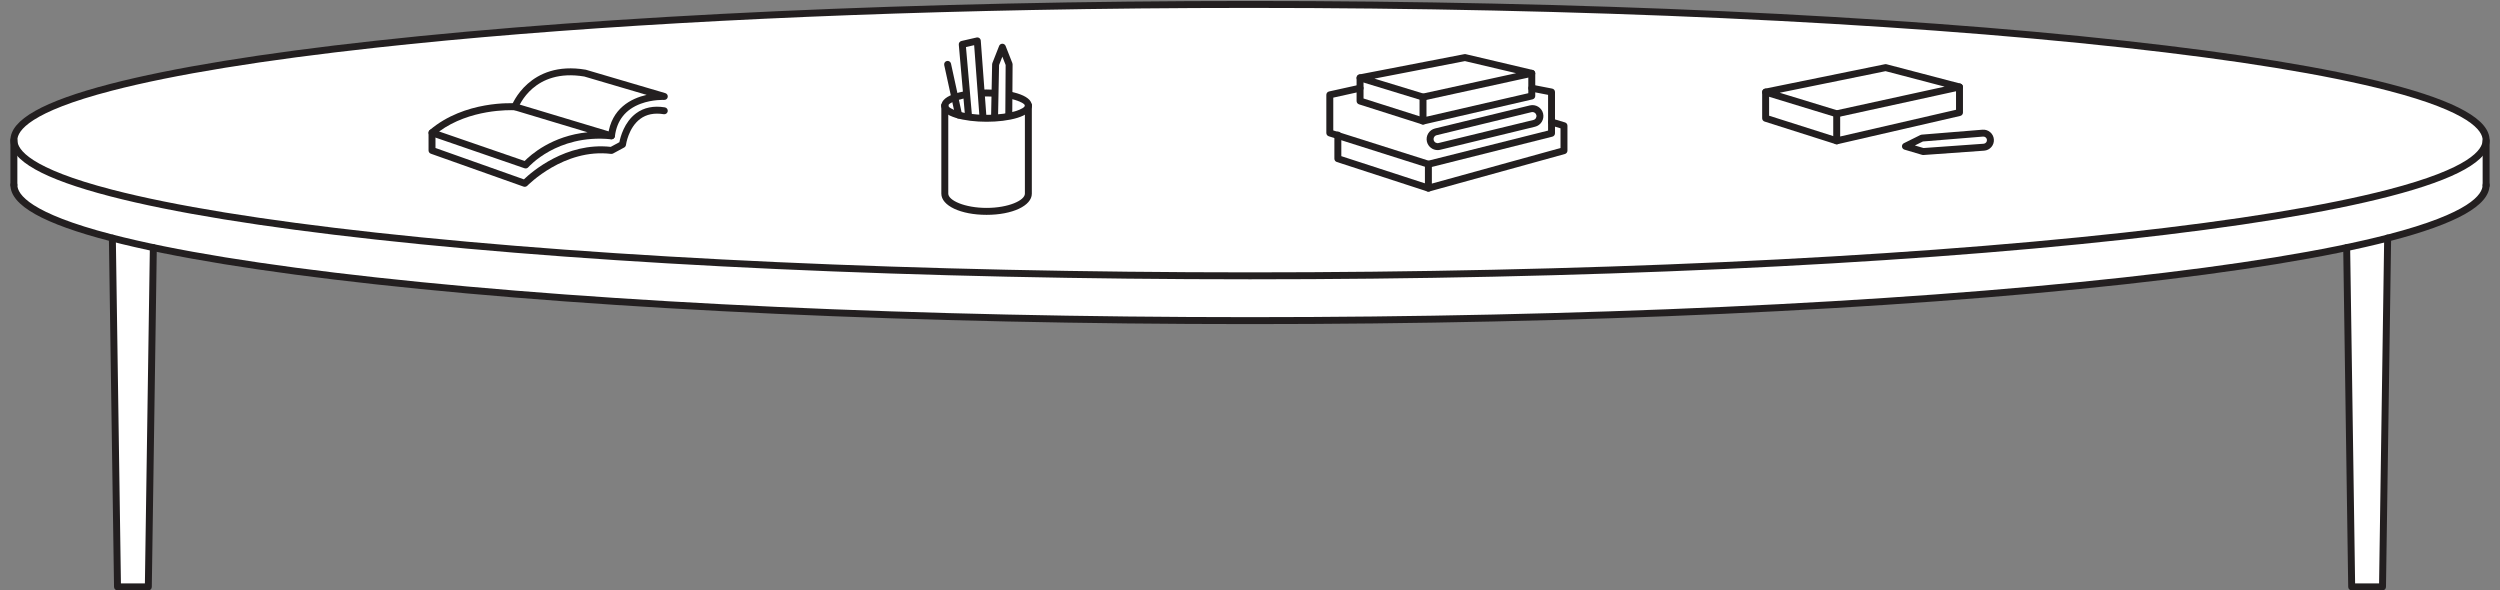 <svg width="720" height="170" viewBox="0 0 720 170" fill="none" xmlns="http://www.w3.org/2000/svg">
<rect x="0" y="0" width="720" height="170" fill="#808080" stroke="none"/>
<g clip-path="url(#clip0_2054_95054)">
<path d="M360 1.432C163.388 1.432 4 18.928 4 40.512V53.412C4 58.848 14.112 64.024 32.38 68.728H32.36L33.84 169.176H42.716L44.156 71.46L44.092 71.444C103.46 83.952 222.64 92.492 360 92.492C497.36 92.492 616.54 83.952 675.908 71.444L675.844 71.46L677.284 169.176H686.16L687.64 68.724H687.62C705.888 64.024 716 58.848 716 53.412V40.512C716 18.928 556.612 1.432 360 1.432Z" fill="white"/>
<path d="M360 80.44C264.872 80.44 175.436 76.372 108.16 68.988C75.416 65.392 49.7 61.204 31.724 56.54C12.396 51.52 3 46.228 3 40.36C3 34.492 12.396 29.196 31.724 24.18C49.7 19.516 75.416 15.328 108.16 11.732C175.436 4.344 264.872 0.28 360 0.28C455.128 0.28 544.564 4.348 611.84 11.732C644.58 15.328 670.3 19.516 688.276 24.18C707.604 29.196 717 34.488 717 40.36C717 46.232 707.604 51.524 688.276 56.54C670.3 61.204 644.584 65.392 611.84 68.988C544.564 76.372 455.128 80.44 360 80.44ZM360 2.28C338.7 2.28 317.688 2.484 297.148 2.884C226.012 4.268 160.524 7.996 108.38 13.72C75.732 17.304 50.112 21.476 32.228 26.116C8.536 32.264 5 37.68 5 40.36C5 43.04 8.536 48.456 32.228 54.604C50.112 59.244 75.732 63.416 108.38 67C175.584 74.376 264.944 78.44 360 78.44C455.056 78.44 544.416 74.376 611.62 67C644.268 63.416 669.888 59.244 687.772 54.604C711.464 48.456 715 43.04 715 40.36C715 37.68 711.464 32.264 687.772 26.116C669.888 21.476 644.268 17.304 611.62 13.72C544.416 6.34 455.056 2.28 360 2.28Z" fill="#231F20"/>
<path d="M360 93.34C264.872 93.34 175.436 89.272 108.16 81.888C75.416 78.292 49.7 74.104 31.724 69.44C12.396 64.424 3 59.132 3 53.26C3 52.708 3.448 52.26 4 52.26C4.552 52.26 5 52.708 5 53.26C5 55.94 8.536 61.356 32.228 67.504C50.112 72.144 75.732 76.316 108.38 79.9C175.584 87.276 264.944 91.34 360 91.34C455.056 91.34 544.416 87.276 611.62 79.9C644.268 76.316 669.888 72.144 687.772 67.504C711.464 61.356 715 55.94 715 53.26C715 52.708 715.448 52.26 716 52.26C716.552 52.26 717 52.708 717 53.26C717 59.132 707.604 64.424 688.276 69.44C670.3 74.104 644.584 78.292 611.84 81.888C544.564 89.272 455.128 93.34 360 93.34Z" fill="#231F20"/>
<path d="M4 54.26C3.448 54.26 3 53.812 3 53.26V40.36C3 39.808 3.448 39.36 4 39.36C4.552 39.36 5 39.808 5 40.36V53.26C5 53.812 4.552 54.26 4 54.26Z" fill="#231F20"/>
<path d="M42.715 170.024H33.84C33.291 170.024 32.847 169.584 32.84 169.04L31.36 68.588C31.352 68.036 31.791 67.58 32.343 67.572H32.359C32.904 67.572 33.352 68.008 33.359 68.556L34.828 168.024H41.731L43.16 71.296C43.167 70.744 43.615 70.304 44.175 70.312C44.727 70.32 45.167 70.776 45.16 71.328L43.719 169.044C43.712 169.592 43.267 170.028 42.719 170.028L42.715 170.024Z" fill="#231F20"/>
<path d="M686.16 170.024H677.284C676.736 170.024 676.292 169.584 676.284 169.04L674.844 71.324C674.836 70.772 675.276 70.316 675.828 70.308C676.388 70.292 676.836 70.74 676.844 71.292L678.272 168.02H685.176L686.644 68.552C686.652 68 687.108 67.548 687.66 67.568C688.212 67.576 688.652 68.032 688.644 68.584L687.164 169.036C687.156 169.584 686.712 170.02 686.164 170.02L686.16 170.024Z" fill="#231F20"/>
<path d="M409.829 28.96C409.729 28.96 409.633 28.944 409.537 28.916L391.405 23.376C390.965 23.24 390.673 22.824 390.697 22.368C390.721 21.912 391.053 21.528 391.505 21.44L421.725 15.596C421.865 15.568 422.005 15.572 422.145 15.604L441.381 20.14C441.837 20.248 442.157 20.656 442.153 21.12C442.153 21.588 441.821 21.988 441.365 22.088L410.041 28.936C409.969 28.952 409.901 28.96 409.829 28.96ZM395.833 22.64L409.869 26.928L436.641 21.076L421.897 17.6L395.833 22.64Z" fill="#231F20"/>
<path d="M409.828 35.86C409.604 35.86 409.384 35.784 409.204 35.644C408.964 35.456 408.828 35.168 408.828 34.86V27.96C408.828 27.408 409.276 26.96 409.828 26.96C410.38 26.96 410.828 27.408 410.828 27.96V33.604L440.152 26.844V21.112C440.152 20.56 440.6 20.112 441.152 20.112C441.704 20.112 442.152 20.56 442.152 21.112V27.64C442.152 28.104 441.832 28.508 441.376 28.616L410.052 35.84C409.976 35.856 409.904 35.864 409.828 35.864V35.86Z" fill="#231F20"/>
<path d="M409.829 35.86C409.729 35.86 409.625 35.844 409.525 35.812L391.393 30.048C390.977 29.916 390.697 29.532 390.697 29.096V22.416C390.697 21.864 391.145 21.416 391.697 21.416C392.249 21.416 392.697 21.864 392.697 22.416V28.364L410.129 33.904C410.657 34.072 410.945 34.632 410.781 35.16C410.645 35.584 410.253 35.856 409.829 35.856V35.86Z" fill="#231F20"/>
<path d="M411.376 48.296C411.272 48.296 411.172 48.28 411.072 48.248L382.68 39.244C382.264 39.112 381.984 38.728 381.984 38.292V27.316C381.984 26.848 382.308 26.44 382.768 26.34L391.48 24.412C392.02 24.292 392.552 24.632 392.672 25.172C392.792 25.712 392.452 26.244 391.912 26.364L383.984 28.12V37.564L411.408 46.26L445.844 37.608V27.32L440.96 26.372C440.416 26.268 440.064 25.74 440.168 25.2C440.272 24.656 440.8 24.304 441.34 24.408L447.032 25.516C447.5 25.608 447.84 26.02 447.84 26.496V38.388C447.84 38.848 447.528 39.248 447.084 39.356L411.616 48.268C411.536 48.288 411.452 48.3 411.372 48.3L411.376 48.296Z" fill="#231F20"/>
<path d="M414.028 43.228C412.604 43.228 411.308 42.256 410.956 40.816C410.756 39.996 410.888 39.148 411.328 38.428C411.768 37.708 412.46 37.2 413.28 37L440.596 30.36C442.288 29.948 444 30.992 444.412 32.684C444.824 34.376 443.78 36.088 442.088 36.5L414.772 43.14C414.524 43.2 414.272 43.228 414.028 43.228ZM441.344 32.268C441.252 32.268 441.16 32.28 441.072 32.3L413.756 38.94C413.456 39.012 413.2 39.2 413.04 39.464C412.88 39.728 412.832 40.04 412.904 40.34C413.056 40.96 413.684 41.344 414.304 41.192L441.62 34.552C442.24 34.4 442.624 33.772 442.472 33.152C442.344 32.624 441.868 32.268 441.344 32.268Z" fill="#231F20"/>
<path d="M411.377 55.184C411.161 55.184 410.949 55.112 410.773 54.98C410.525 54.792 410.377 54.496 410.377 54.184V47.296C410.377 46.744 410.825 46.296 411.377 46.296C411.929 46.296 412.377 46.744 412.377 47.296V52.872L449.429 42.628V36.956L446.557 36.096C446.029 35.936 445.729 35.38 445.885 34.852C446.045 34.324 446.601 34.024 447.129 34.18L450.713 35.256C451.137 35.384 451.425 35.772 451.425 36.212V43.388C451.425 43.836 451.125 44.232 450.693 44.352L411.641 55.148C411.553 55.172 411.465 55.184 411.373 55.184H411.377Z" fill="#231F20"/>
<path d="M411.377 55.184C411.273 55.184 411.169 55.168 411.069 55.136L384.993 46.652C384.581 46.52 384.301 46.136 384.301 45.7V38.892C384.301 38.34 384.749 37.892 385.301 37.892C385.853 37.892 386.301 38.34 386.301 38.892V44.972L411.689 53.232C412.213 53.404 412.501 53.968 412.329 54.492C412.193 54.916 411.801 55.184 411.377 55.184Z" fill="#231F20"/>
<path d="M528.971 33.772C528.871 33.772 528.775 33.756 528.679 33.728L508.211 27.476C507.775 27.344 507.483 26.928 507.503 26.472C507.523 26.016 507.855 25.632 508.303 25.54L542.871 18.492C543.019 18.46 543.175 18.464 543.323 18.504L564.587 24.076C565.035 24.192 565.343 24.6 565.335 25.064C565.327 25.528 564.999 25.92 564.547 26.02L529.183 33.752C529.111 33.768 529.043 33.776 528.971 33.776V33.772ZM512.559 26.712L529.011 31.74L560.051 24.952L543.039 20.496L512.555 26.712H512.559Z" fill="#231F20"/>
<path d="M528.971 41.564C528.747 41.564 528.527 41.488 528.347 41.348C528.107 41.16 527.971 40.872 527.971 40.564V32.772C527.971 32.22 528.419 31.772 528.971 31.772C529.523 31.772 529.971 32.22 529.971 32.772V39.308L563.335 31.616V25.04C563.335 24.488 563.783 24.04 564.335 24.04C564.887 24.04 565.335 24.488 565.335 25.04V32.408C565.335 32.872 565.015 33.276 564.559 33.384L529.195 41.536C529.119 41.552 529.047 41.56 528.971 41.56V41.564Z" fill="#231F20"/>
<path d="M528.97 41.564C528.87 41.564 528.766 41.548 528.666 41.516L508.198 35.008C507.782 34.876 507.502 34.492 507.502 34.056V26.516C507.502 25.964 507.95 25.516 508.502 25.516C509.054 25.516 509.502 25.964 509.502 26.516V33.324L529.274 39.608C529.802 39.776 530.09 40.336 529.926 40.864C529.79 41.288 529.398 41.56 528.974 41.56L528.97 41.564Z" fill="#231F20"/>
<path d="M272.104 30.421C272.104 28.404 277.492 26.773 284.136 26.773C290.78 26.773 296.168 28.404 296.168 30.421" fill="white"/>
<path d="M296.171 31.421C295.619 31.421 295.171 30.973 295.171 30.421C295.171 29.628 291.419 27.773 284.139 27.773C276.859 27.773 273.107 29.628 273.107 30.421C273.107 30.973 272.659 31.421 272.107 31.421C271.555 31.421 271.107 30.973 271.107 30.421C271.107 27.229 277.863 25.773 284.139 25.773C290.415 25.773 297.171 27.229 297.171 30.421C297.171 30.973 296.723 31.421 296.171 31.421Z" fill="#231F20"/>
<path d="M284.136 61.876C276.708 61.876 271.104 59.248 271.104 55.768V30.42C271.104 29.868 271.552 29.42 272.104 29.42C272.656 29.42 273.104 29.868 273.104 30.42V55.768C273.104 57.708 277.824 59.876 284.136 59.876C290.448 59.876 295.168 57.708 295.168 55.768V30.42C295.168 29.868 295.616 29.42 296.168 29.42C296.72 29.42 297.168 29.868 297.168 30.42V55.768C297.168 59.252 291.564 61.876 284.136 61.876Z" fill="#231F20"/>
<path d="M276.091 34.132C275.631 34.132 275.215 33.812 275.115 33.344L271.935 18.748C271.819 18.208 272.159 17.676 272.699 17.56C273.239 17.444 273.771 17.784 273.887 18.324L277.067 32.92C277.183 33.46 276.843 33.992 276.303 34.108C276.231 34.124 276.159 34.132 276.091 34.132Z" fill="#231F20"/>
<path d="M278.891 32.964L277.123 12.772L281.467 11.776L283.063 33.3" fill="white"/>
<path d="M283.063 34.3C282.543 34.3 282.107 33.9 282.067 33.376L280.555 13.012L278.199 13.552L279.891 32.88C279.939 33.432 279.531 33.916 278.983 33.964C278.431 34.012 277.947 33.604 277.899 33.056L276.131 12.86C276.087 12.364 276.419 11.908 276.903 11.8L281.243 10.804C281.527 10.74 281.827 10.804 282.059 10.972C282.295 11.144 282.443 11.412 282.463 11.704L284.063 33.228C284.103 33.78 283.691 34.26 283.139 34.3C283.115 34.3 283.087 34.3 283.063 34.3Z" fill="#231F20"/>
<path d="M286.439 33.3L286.731 18.54L288.675 13.592L290.623 18.54L290.523 33.3" fill="white"/>
<path d="M286.44 34.3C286.44 34.3 286.428 34.3 286.42 34.3C285.868 34.288 285.428 33.832 285.44 33.28L285.732 18.52C285.732 18.4 285.756 18.284 285.8 18.172L287.748 13.224C287.9 12.84 288.268 12.592 288.68 12.592C289.092 12.592 289.46 12.844 289.612 13.224L291.56 18.172C291.608 18.292 291.632 18.416 291.628 18.544L291.528 33.304C291.528 33.852 291.076 34.296 290.528 34.296H290.52C289.968 34.296 289.524 33.84 289.528 33.288L289.624 18.72L288.68 16.32L287.732 18.736L287.444 33.316C287.432 33.86 286.988 34.296 286.444 34.296L286.44 34.3Z" fill="#231F20"/>
<path d="M284.136 35.068C277.86 35.068 271.104 33.612 271.104 30.42C271.104 29.868 271.552 29.42 272.104 29.42C272.656 29.42 273.104 29.868 273.104 30.42C273.104 31.212 276.856 33.068 284.136 33.068C291.416 33.068 295.168 31.212 295.168 30.42C295.168 29.868 295.616 29.42 296.168 29.42C296.72 29.42 297.168 29.868 297.168 30.42C297.168 33.612 290.412 35.068 284.136 35.068Z" fill="#231F20"/>
<path d="M571.046 38.344L553.526 39.768L548.766 42.132L553.862 43.644L571.354 42.396C572.486 42.316 573.33 41.324 573.234 40.192C573.138 39.076 572.158 38.252 571.046 38.34V38.344Z" fill="white"/>
<path d="M553.861 44.644C553.765 44.644 553.669 44.632 553.577 44.604L548.481 43.092C548.089 42.976 547.805 42.628 547.769 42.22C547.733 41.812 547.953 41.42 548.321 41.24L553.081 38.876C553.193 38.82 553.317 38.784 553.445 38.776L570.965 37.352C572.621 37.216 574.089 38.456 574.233 40.112C574.305 40.928 574.049 41.72 573.517 42.34C572.985 42.96 572.245 43.336 571.425 43.396L553.933 44.644C553.909 44.644 553.885 44.644 553.861 44.644ZM551.489 41.896L553.973 42.632L571.285 41.396C571.565 41.376 571.817 41.248 571.997 41.036C572.177 40.824 572.265 40.556 572.241 40.276C572.193 39.712 571.697 39.292 571.129 39.336L553.801 40.744L551.489 41.892V41.896Z" fill="#231F20"/>
<path d="M151.388 47.516C151.388 47.516 160.056 37.472 176.092 39.12L148.312 30.756C148.312 30.756 134.296 29.816 124.42 38.224L151.392 47.516H151.388Z" fill="white"/>
<path d="M151.388 48.516C151.28 48.516 151.168 48.5 151.064 48.46L124.092 39.168C123.752 39.052 123.5 38.76 123.436 38.408C123.368 38.056 123.496 37.692 123.772 37.46C133.844 28.888 147.792 29.716 148.38 29.756C148.456 29.76 148.528 29.776 148.6 29.796L176.38 38.16C176.872 38.308 177.172 38.808 177.072 39.312C176.972 39.816 176.504 40.164 175.988 40.112C168.004 39.292 161.956 41.52 158.288 43.532C154.296 45.724 152.164 48.144 152.144 48.168C151.952 48.392 151.672 48.512 151.388 48.512V48.516ZM126.472 37.872L151.1 46.36C152.796 44.632 158.96 39.112 169.22 38.096L148.132 31.748C146.9 31.692 135.332 31.36 126.468 37.872H126.472Z" fill="#231F20"/>
<path d="M176.093 40.12C176.053 40.12 176.009 40.12 175.969 40.112C175.421 40.044 175.033 39.544 175.101 38.996C176.073 31.156 181.833 28.332 186.229 27.324L168.277 22.036C153.737 19.596 149.429 30.632 149.253 31.104C149.061 31.62 148.485 31.884 147.969 31.692C147.453 31.5 147.189 30.928 147.377 30.408C147.425 30.276 152.409 17.308 168.669 20.072C168.709 20.08 168.745 20.088 168.785 20.1L191.605 26.82C192.093 26.964 192.393 27.448 192.309 27.948C192.221 28.448 191.773 28.804 191.269 28.776C191.237 28.776 187.949 28.616 184.561 29.868C180.173 31.488 177.661 34.644 177.093 39.24C177.029 39.748 176.601 40.116 176.101 40.116L176.093 40.12Z" fill="#231F20"/>
<path d="M151.136 53.808C151.024 53.808 150.912 53.788 150.804 53.752L124.084 44.268C123.684 44.128 123.42 43.748 123.42 43.324V38.22C123.42 37.668 123.868 37.22 124.42 37.22C124.972 37.22 125.42 37.668 125.42 38.22V42.62L150.884 51.656C153.128 49.508 163.012 40.892 175.896 42.296L178.384 40.952C178.672 39.464 179.772 35.18 183.188 32.64C185.44 30.964 188.232 30.388 191.48 30.92C192.024 31.008 192.396 31.524 192.304 32.068C192.216 32.612 191.7 32.984 191.156 32.892C188.46 32.452 186.18 32.904 184.38 34.244C180.96 36.788 180.284 41.676 180.28 41.728C180.24 42.048 180.048 42.324 179.764 42.48L176.568 44.208C176.384 44.308 176.176 44.344 175.972 44.32C162.436 42.676 151.964 53.392 151.86 53.5C151.668 53.7 151.404 53.808 151.136 53.808Z" fill="#231F20"/>
<path d="M716 54.428C715.448 54.428 715 53.98 715 53.428V40.528C715 39.976 715.448 39.528 716 39.528C716.552 39.528 717 39.976 717 40.528V53.428C717 53.98 716.552 54.428 716 54.428Z" fill="#231F20"/>
</g>
<defs>
<clipPath id="clip0_2054_95054">
<rect width="720" height="170" fill="white"/>
</clipPath>
</defs>
</svg>
